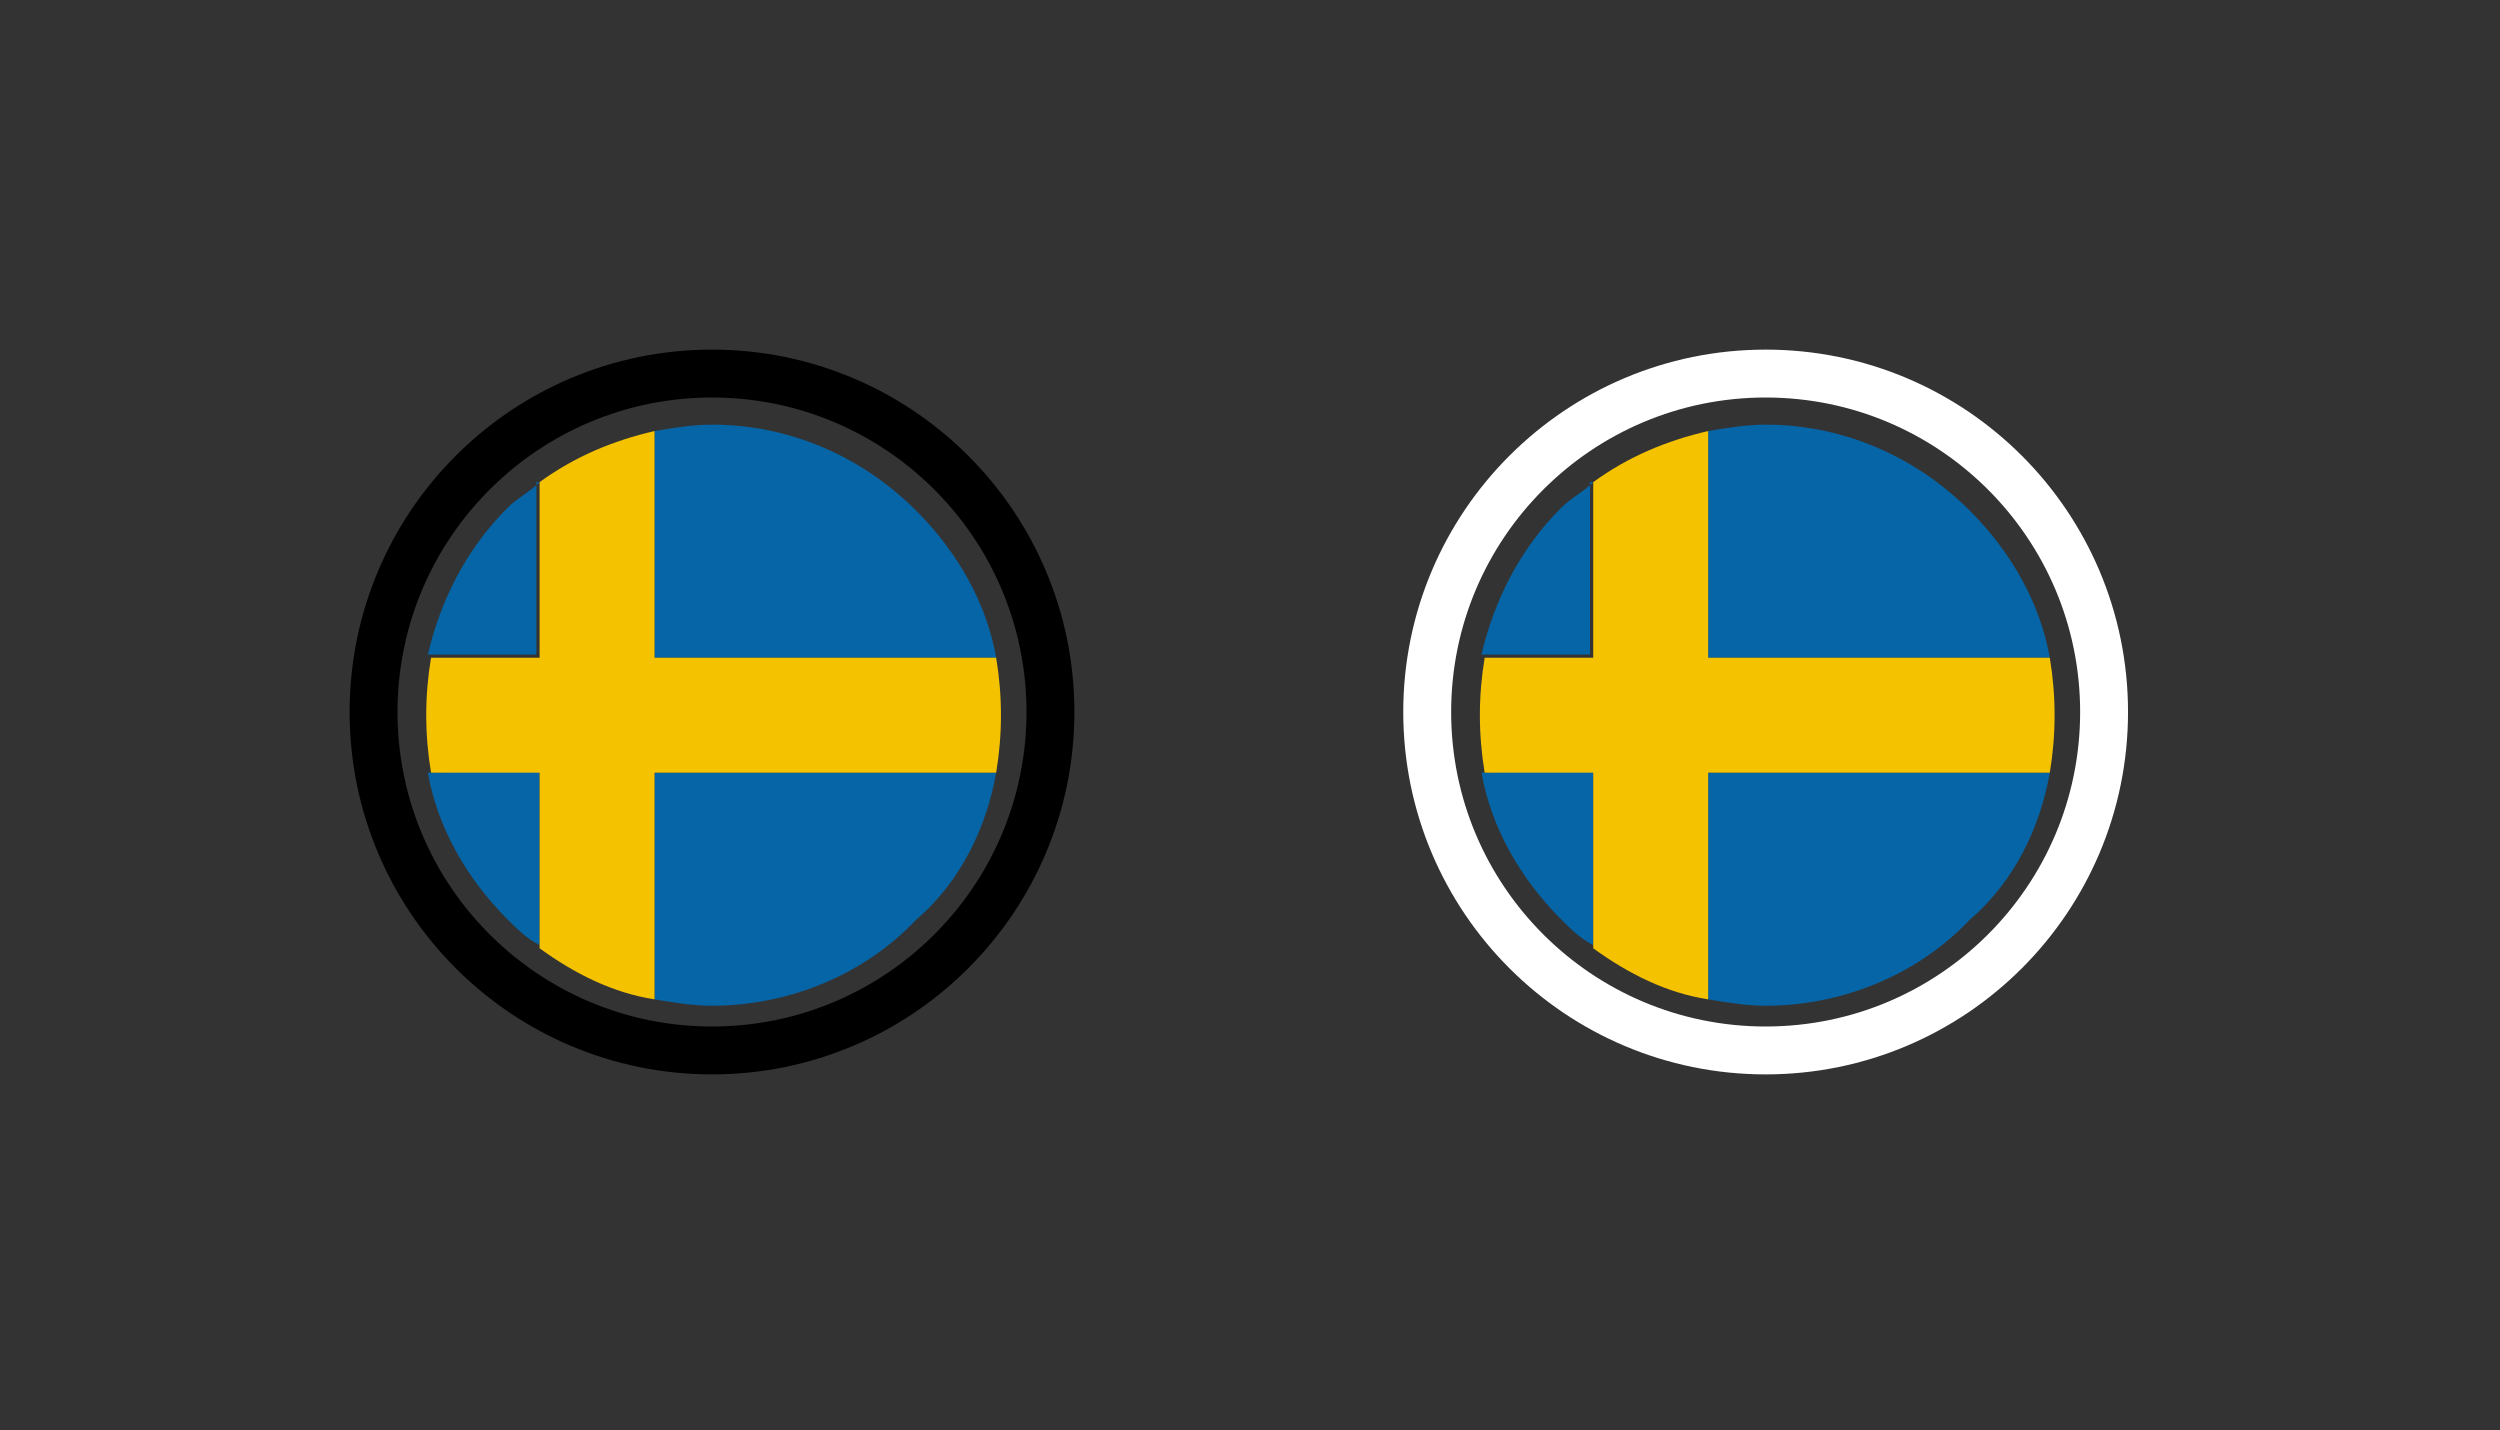 <?xml version="1.0" encoding="utf-8"?>
<!-- Generator: Adobe Illustrator 24.1.3, SVG Export Plug-In . SVG Version: 6.00 Build 0)  -->
<svg version="1.1" id="Layer_1" xmlns="http://www.w3.org/2000/svg" xmlns:xlink="http://www.w3.org/1999/xlink" x="0px" y="0px"
	 viewBox="0 0 78.3 44.8" style="enable-background:new 0 0 78.3 44.8;" xml:space="preserve">
<rect x="0" y="0" width="78.3" height="44.8" fill="#333333" stroke="none"/>
<style type="text/css">
	.st0{clip-path:url(#SVGID_2_);}
	.st1{fill:#FFFFFF;}
	.st2{fill:#F20000;}
	.st3{fill:none;stroke:#000000;stroke-width:1.5;stroke-miterlimit:10;}
	.st4{fill:#0565A7;}
	.st5{fill:#F5C200;}
	.st6{fill:none;stroke:#FFFFFF;stroke-width:1.5;stroke-miterlimit:10;}
</style>
<g>
	<g>
		<g>
			<g>
				<g>
					<g>
						<g>
							<g>
								<g>
									<g>
										<g>
											<g>
												<g>
													<defs>
														
															<ellipse id="SVGID_1_" transform="matrix(1 -3.143967e-02 3.143967e-02 1 584.09 -148.131)" cx="-4418.4" cy="-18647.6" rx="150.7" ry="150.7"/>
													</defs>
													<clipPath id="SVGID_2_">
														<use xlink:href="#SVGID_1_"  style="overflow:visible;"/>
													</clipPath>
													<g class="st0">
														<g id="g1763">
															<path id="path4640" class="st1" d="M-399.7-97.1h2.6l19.3-14.3v-1.8h-3.5L-400.7-99L-399.7-97.1z"/>
															<path id="path6505" class="st1" d="M-378.7-97.1h-2.6l-19.3-14.3v-1.8h3.5l19.4,14.2L-378.7-97.1z"/>
															<path id="path7127" class="st2" d="M-400.2-97.1h1.6l7-5h-1.6L-400.2-97.1z"/>
															<path id="path8371" class="st2" d="M-386.9-108.2h1.6l7-5h-1.6L-386.9-108.2z"/>
															<path id="path8994" class="st2" d="M-377.8-96.8v-1.1l-5.8-4.2h-1.8L-377.8-96.8z"/>
															<path id="path9616" class="st2" d="M-400.6-113.5v1.1l5.8,4.2h1.8L-400.6-113.5z"/>
															<rect id="rect1530" x="-391.7" y="-115.2" class="st1" width="5" height="19"/>
															<rect id="rect2152" x="-402.7" y="-108.2" class="st1" width="25.9" height="5.8"/>
															<rect id="rect3395" x="-402.7" y="-107.2" class="st2" width="25.9" height="3.8"/>
															<rect id="rect4017" x="-390.7" y="-115.2" class="st2" width="3" height="19"/>
														</g>
													</g>
												</g>
											</g>
										</g>
									</g>
								</g>
							</g>
						</g>
					</g>
				</g>
			</g>
		</g>
	</g>
</g>
<g>
	<circle class="st3" cx="22.3" cy="22.3" r="10.6"/>
	<g>
		<g>
			<path class="st4" d="M20.5,20.6h10.7c-0.3-1.7-1.2-3.3-2.5-4.6c-1.8-1.8-4.1-2.7-6.4-2.7c-0.6,0-1.2,0.1-1.8,0.2L20.5,20.6
				L20.5,20.6z"/>
			<path class="st4" d="M16.9,15.1c-0.3,0.3-0.7,0.5-1,0.8c-1.3,1.3-2.1,2.9-2.5,4.6h3.4v-5.4H16.9z"/>
			<path class="st4" d="M13.4,24.2c0.3,1.7,1.2,3.3,2.5,4.6c0.3,0.3,0.6,0.6,1,0.8v-5.5L13.4,24.2L13.4,24.2z"/>
			<path class="st4" d="M31.2,24.2H20.5v7.1c0.6,0.1,1.2,0.2,1.8,0.2c2.3,0,4.7-0.9,6.4-2.7C30.1,27.6,30.9,25.9,31.2,24.2z"/>
			<path class="st5" d="M20.5,13.5c-1.3,0.3-2.5,0.8-3.6,1.6v5.5h-3.4c-0.2,1.2-0.2,2.4,0,3.6h3.4v5.5c1.1,0.8,2.3,1.4,3.6,1.6v-7.1
				h10.7c0.2-1.2,0.2-2.4,0-3.6H20.5V13.5z"/>
		</g>
	</g>
</g>
<g>
	<g>
		<g>
			<path class="st4" d="M53.5,20.6h10.7c-0.3-1.7-1.2-3.3-2.5-4.6c-1.8-1.8-4.1-2.7-6.4-2.7c-0.6,0-1.2,0.1-1.8,0.2L53.5,20.6
				L53.5,20.6z"/>
			<path class="st4" d="M49.9,15.1c-0.3,0.3-0.7,0.5-1,0.8c-1.3,1.3-2.1,2.9-2.5,4.6h3.4v-5.4H49.9z"/>
			<path class="st4" d="M46.4,24.2c0.3,1.7,1.2,3.3,2.5,4.6c0.3,0.3,0.6,0.6,1,0.8v-5.5L46.4,24.2L46.4,24.2z"/>
			<path class="st4" d="M64.2,24.2H53.5v7.1c0.6,0.1,1.2,0.2,1.8,0.2c2.3,0,4.7-0.9,6.4-2.7C63.1,27.6,63.9,25.9,64.2,24.2z"/>
			<path class="st5" d="M53.5,13.5c-1.3,0.3-2.5,0.8-3.6,1.6v5.5h-3.4c-0.2,1.2-0.2,2.4,0,3.6h3.4v5.5c1.1,0.8,2.3,1.4,3.6,1.6v-7.1
				h10.7c0.2-1.2,0.2-2.4,0-3.6H53.5V13.5z"/>
		</g>
	</g>
	<circle class="st6" cx="55.3" cy="22.3" r="10.6"/>
</g>
</svg>
